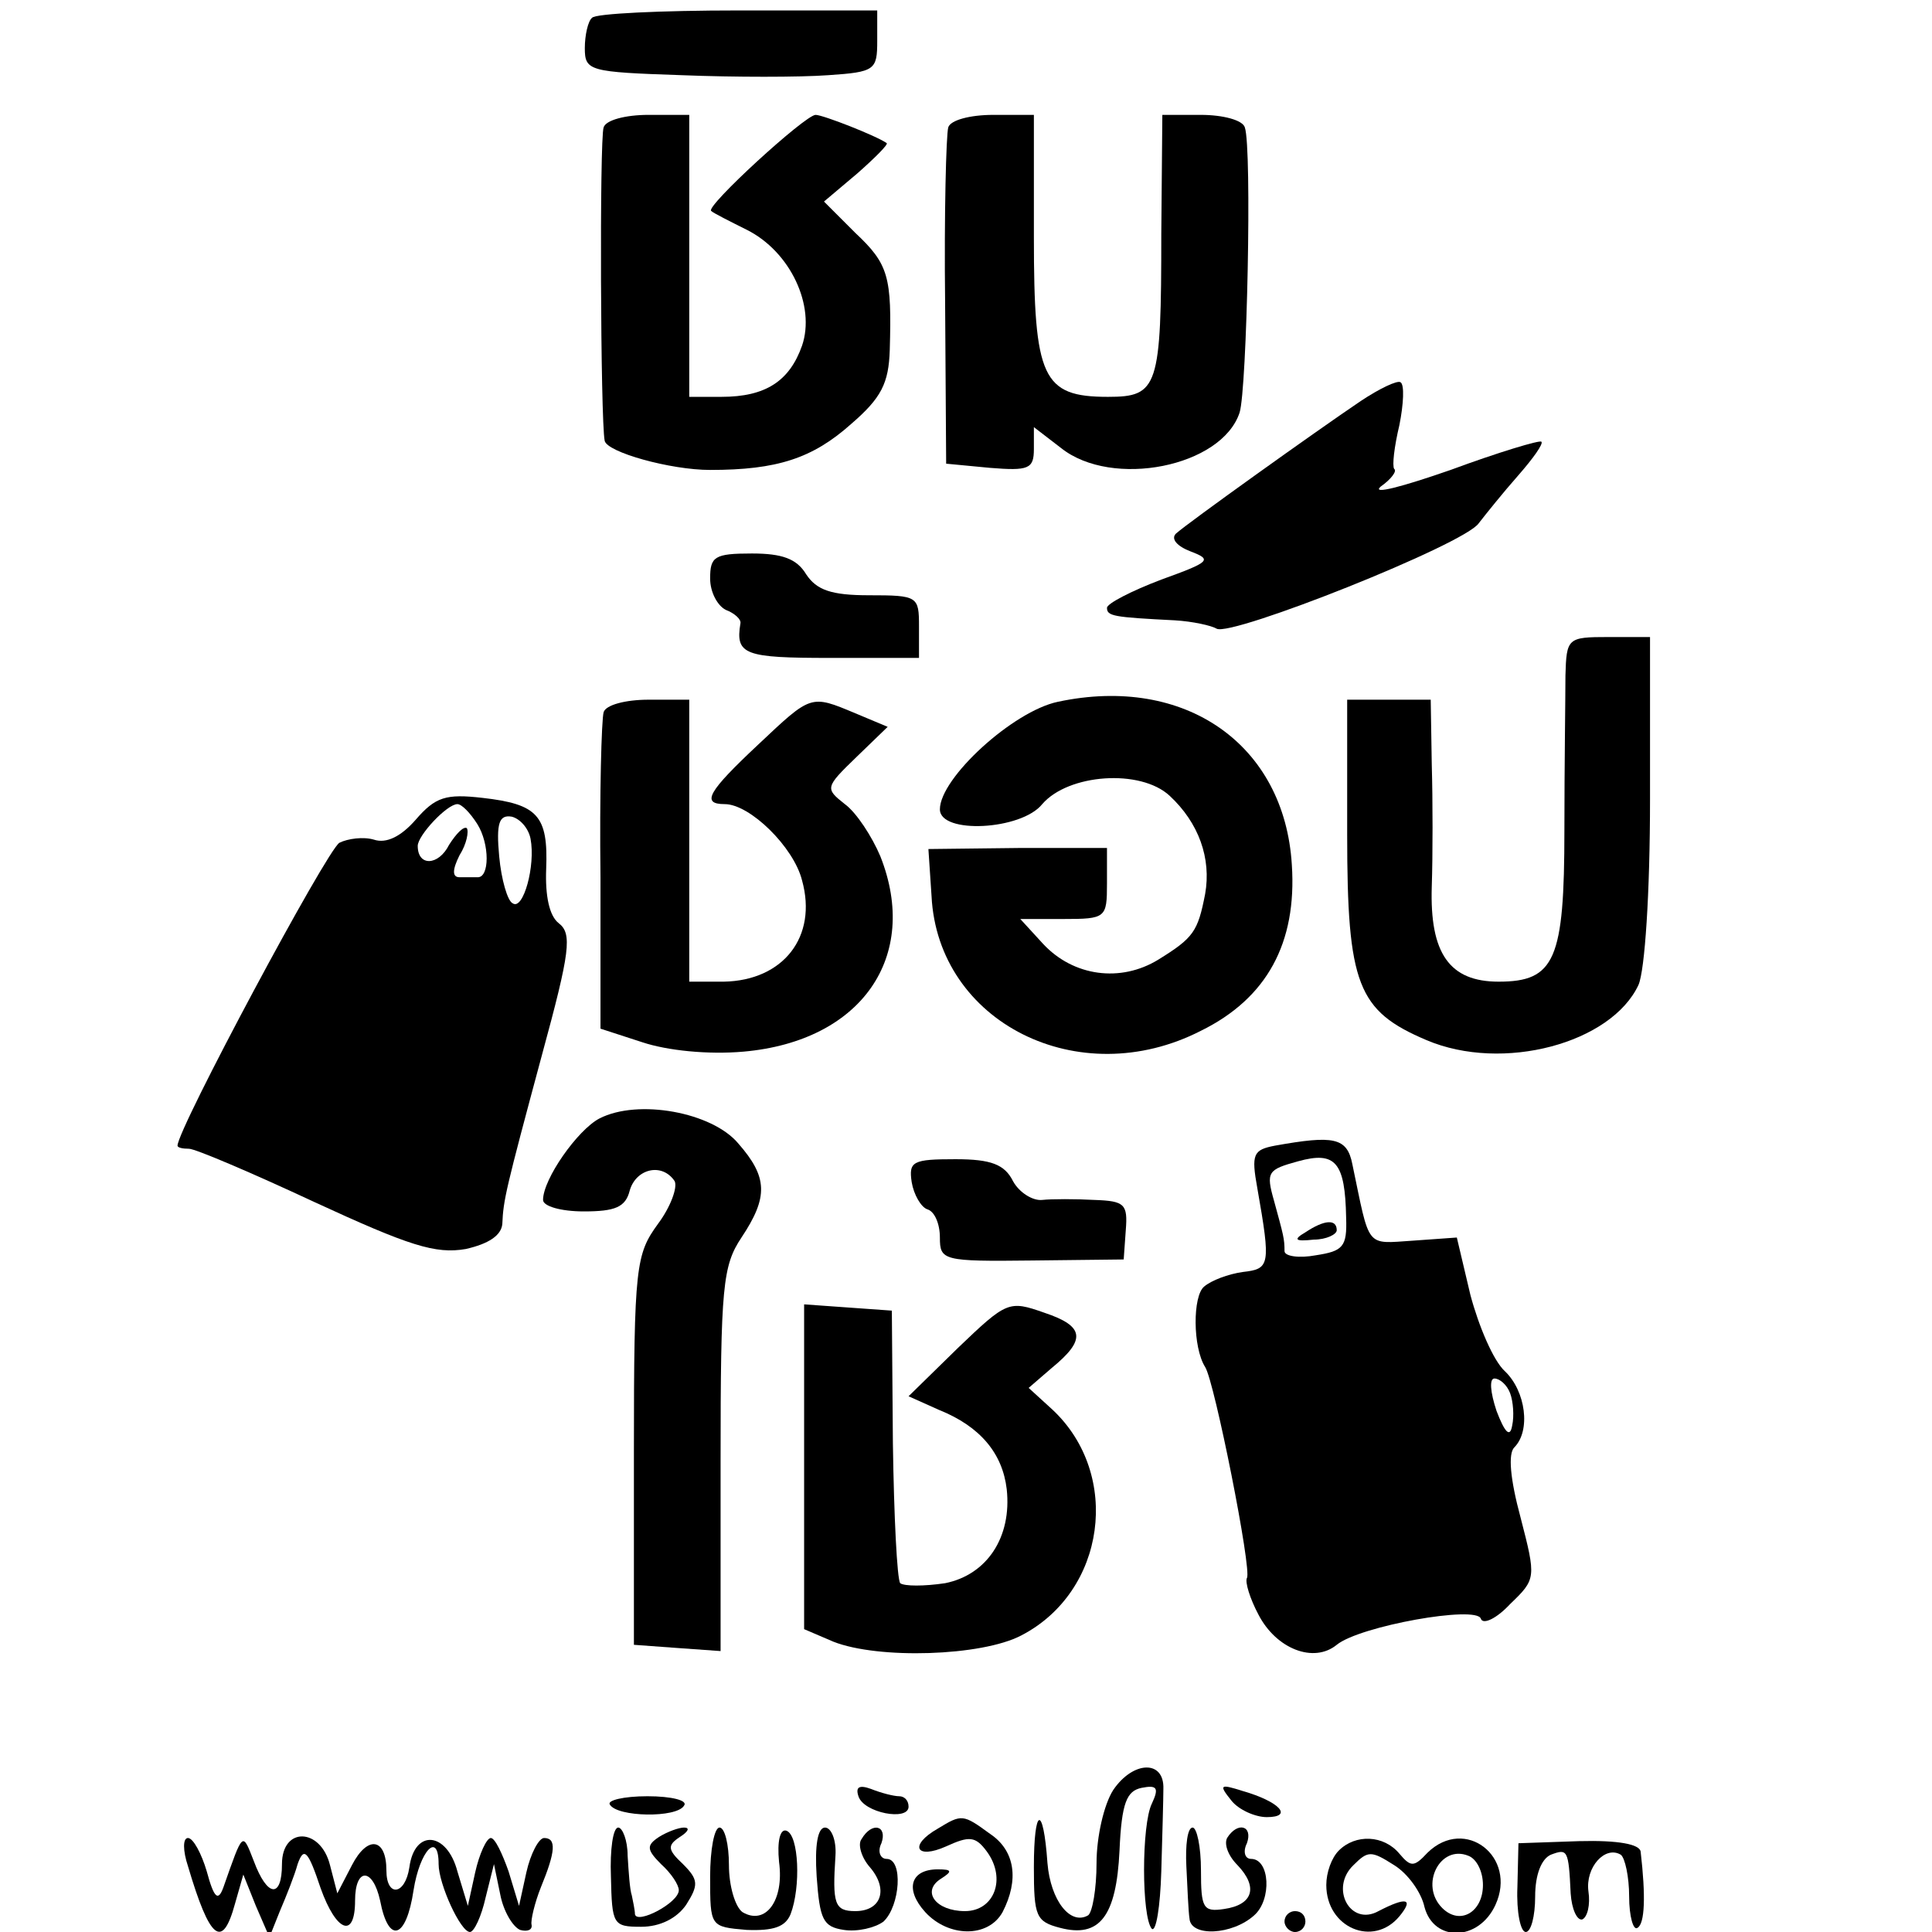 <?xml version="1.0" standalone="no"?>
<!DOCTYPE svg PUBLIC "-//W3C//DTD SVG 20010904//EN"
 "http://www.w3.org/TR/2001/REC-SVG-20010904/DTD/svg10.dtd">
<svg version="1.0" xmlns="http://www.w3.org/2000/svg"
 width="185pt" height="185pt" viewBox="0 0 185 185"
 preserveAspectRatio="xMidYMid meet">
<g transform="translate(0,185) scale(0.1,-0.1)"
fill="#000000" stroke="none">
<path d="M567 1833 c-4 -3 -7 -17 -7 -29 0 -22 4 -23 93 -26 50 -2 113 -2 140
0 45 3 47 5 47 33 l0 29 -133 0 c-74 0 -137 -3 -140 -7z"/>
<path d="M578 1728 c-4 -11 -3 -280 1 -300 2 -11 63 -28 101 -28 64 0 98 11
135 44 29 25 36 39 37 71 2 70 -1 82 -33 112 l-30 30 32 27 c17 15 30 28 28
29 -10 7 -61 27 -68 27 -10 0 -106 -88 -100 -92 2 -2 18 -10 34 -18 42 -21 66
-73 53 -111 -12 -34 -35 -49 -77 -49 l-31 0 0 135 0 135 -39 0 c-22 0 -41 -5
-43 -12z"/>
<path d="M908 1728 c-2 -7 -4 -83 -3 -168 l1 -154 42 -4 c37 -3 42 -1 42 18
l0 21 26 -20 c49 -39 154 -18 171 34 7 22 12 253 5 273 -2 7 -21 12 -42 12
l-37 0 -1 -114 c0 -147 -3 -156 -51 -156 -63 0 -71 18 -71 153 l0 117 -39 0
c-22 0 -41 -5 -43 -12z"/>
<path d="M1303 1466 c-43 -29 -166 -117 -177 -127 -5 -5 1 -12 14 -17 21 -8
19 -10 -28 -27 -29 -11 -52 -23 -52 -27 0 -8 6 -9 65 -12 17 -1 35 -5 40 -8
14 -8 238 81 251 101 7 9 23 29 38 46 14 16 24 30 22 32 -1 2 -41 -10 -87 -27
-46 -16 -76 -24 -67 -16 10 7 16 15 13 17 -2 3 0 21 5 42 4 20 5 39 1 41 -3 2
-20 -6 -38 -18z"/>
<path d="M680 1296 c0 -13 7 -26 15 -30 8 -3 15 -9 14 -13 -5 -30 4 -33 86
-33 l85 0 0 30 c0 29 -1 30 -48 30 -36 0 -50 5 -60 20 -9 15 -23 20 -52 20
-36 0 -40 -3 -40 -24z"/>
<path d="M1499 1203 c0 -21 -1 -87 -1 -148 0 -124 -9 -145 -63 -145 -47 0 -66
27 -64 91 1 30 1 82 0 117 l-1 62 -40 0 -40 0 0 -129 c0 -144 10 -169 76 -197
73 -31 177 -3 203 53 6 14 11 87 11 178 l0 155 -40 0 c-39 0 -40 -1 -41 -37z"/>
<path d="M1013 1178 c-43 -9 -113 -73 -113 -103 0 -24 78 -20 98 5 25 29 94
34 122 8 28 -26 40 -60 34 -94 -7 -36 -11 -42 -45 -63 -36 -22 -81 -16 -110
15 l-22 24 41 0 c41 0 42 1 42 34 l0 34 -85 0 -86 -1 3 -45 c6 -121 141 -189
258 -129 63 31 92 84 87 159 -7 115 -102 182 -224 156z"/>
<path d="M578 1168 c-2 -7 -4 -78 -3 -158 l0 -145 40 -13 c24 -8 63 -12 97 -9
113 10 169 91 131 187 -8 19 -23 42 -34 50 -19 15 -19 16 11 45 l30 29 -31 13
c-43 18 -42 18 -93 -30 -48 -45 -55 -57 -32 -57 24 0 66 -41 74 -73 15 -54
-18 -96 -75 -97 l-33 0 0 135 0 135 -39 0 c-22 0 -41 -5 -43 -12z"/>
<path d="M398 1065 c-14 -16 -28 -23 -40 -19 -10 3 -25 1 -33 -3 -12 -7 -155
-274 -155 -290 0 -2 5 -3 11 -3 6 0 60 -23 120 -51 91 -42 116 -50 145 -45 22
5 34 13 35 24 1 23 3 32 38 162 27 99 29 116 16 126 -9 7 -13 26 -12 52 2 51
-8 62 -61 68 -35 4 -45 1 -64 -21z m59 -4 c12 -19 12 -52 0 -51 -4 0 -12 0
-17 0 -7 0 -7 7 0 21 7 11 9 23 7 26 -3 2 -10 -5 -17 -16 -10 -20 -30 -21 -30
-1 0 10 28 40 38 40 4 0 12 -8 19 -19z m51 -14 c5 -26 -7 -69 -17 -62 -5 2
-11 23 -13 45 -3 32 0 40 12 38 8 -2 16 -11 18 -21z"/>
<path d="M574 779 c-21 -11 -54 -58 -54 -78 0 -6 17 -11 39 -11 30 0 40 4 44
20 6 21 31 27 43 9 3 -6 -4 -25 -16 -41 -21 -29 -23 -40 -23 -217 l0 -186 41
-3 42 -3 0 183 c0 166 2 186 20 213 26 39 25 58 -3 90 -25 30 -96 43 -133 24z"/>
<path d="M1221 753 c-21 -4 -23 -8 -17 -41 13 -74 12 -77 -14 -80 -14 -2 -30
-8 -37 -14 -11 -9 -11 -58 1 -77 9 -14 45 -195 40 -202 -2 -4 3 -20 11 -35 17
-33 53 -47 75 -29 22 18 134 38 138 25 2 -6 15 0 28 14 25 24 25 25 10 83 -10
37 -12 61 -6 67 16 16 11 54 -9 73 -11 10 -25 43 -33 73 l-13 55 -42 -3 c-46
-3 -41 -8 -58 73 -5 26 -18 28 -74 18z m68 -69 c1 -28 -3 -32 -29 -36 -16 -3
-30 -1 -30 4 0 12 -1 15 -10 48 -8 28 -6 30 23 38 36 10 45 -1 46 -54z m157
-168 c3 -8 4 -22 2 -31 -2 -12 -7 -7 -15 14 -6 18 -7 31 -2 31 5 0 12 -6 15
-14z"/>
<path d="M1250 670 c-12 -7 -10 -9 8 -7 12 0 22 5 22 9 0 11 -12 10 -30 -2z"/>
<path d="M873 718 c2 -12 9 -24 15 -26 7 -2 12 -14 12 -27 0 -22 3 -23 88 -22
l88 1 2 28 c2 25 -1 28 -30 29 -18 1 -41 1 -50 0 -9 -1 -22 7 -28 18 -8 16
-21 21 -55 21 -41 0 -45 -2 -42 -22z"/>
<path d="M917 559 l-47 -46 29 -13 c40 -16 61 -42 65 -76 5 -46 -19 -82 -59
-90 -20 -3 -39 -3 -43 0 -3 4 -6 64 -7 134 l-1 127 -42 3 -42 3 0 -156 0 -155
28 -12 c43 -17 142 -14 180 6 81 42 96 154 30 216 l-23 21 22 19 c33 27 32 40
-7 53 -34 12 -36 11 -83 -34z"/>
<path d="M1066 136 c-9 -14 -16 -45 -16 -70 0 -25 -4 -47 -8 -50 -17 -10 -36
14 -39 50 -4 57 -13 54 -13 -4 0 -47 2 -52 25 -58 38 -10 54 11 57 74 2 46 7
57 21 60 15 3 17 0 10 -15 -10 -20 -10 -109 0 -120 4 -3 8 21 9 55 1 34 2 70
2 79 1 28 -29 27 -48 -1z"/>
<path d="M822 130 c5 -16 48 -24 48 -10 0 6 -4 10 -9 10 -5 0 -17 3 -27 7 -11
4 -15 2 -12 -7z"/>
<path d="M1179 126 c7 -9 23 -16 34 -16 26 0 12 15 -23 25 -22 7 -23 6 -11 -9z"/>
<path d="M584 122 c7 -12 64 -13 71 -1 4 5 -12 9 -35 9 -23 0 -39 -4 -36 -8z"/>
<path d="M898 99 c-28 -16 -21 -30 8 -17 22 10 28 10 39 -5 19 -26 7 -57 -21
-57 -28 0 -42 19 -23 31 11 7 11 9 -3 9 -26 0 -32 -19 -12 -41 22 -24 60 -25
74 0 16 31 12 59 -12 75 -26 19 -27 19 -50 5z"/>
<path d="M585 53 c1 -46 2 -48 29 -48 18 0 34 8 43 21 12 19 12 24 -3 39 -15
14 -15 18 -3 26 8 5 10 9 4 9 -5 0 -16 -4 -24 -9 -12 -8 -12 -12 2 -26 10 -9
17 -20 17 -25 0 -12 -40 -33 -42 -23 0 4 -2 13 -3 18 -2 6 -3 22 -4 38 0 15
-5 27 -9 27 -5 0 -8 -21 -7 -47z"/>
<path d="M680 53 c0 -48 0 -48 35 -51 26 -1 37 3 42 15 10 26 8 76 -4 80 -6 2
-9 -10 -7 -30 5 -37 -13 -61 -35 -48 -7 5 -13 25 -13 45 0 20 -4 36 -9 36 -5
0 -9 -21 -9 -47z"/>
<path d="M782 53 c3 -41 6 -48 26 -51 13 -2 30 2 38 8 16 15 19 60 3 60 -6 0
-9 7 -5 15 6 17 -9 21 -19 4 -4 -5 0 -18 8 -27 18 -21 11 -42 -14 -42 -20 0
-22 7 -19 53 1 15 -4 27 -10 27 -7 0 -10 -17 -8 -47z"/>
<path d="M1136 63 c1 -21 2 -44 3 -50 1 -18 41 -16 62 3 17 15 15 54 -3 54 -6
0 -8 7 -4 15 6 17 -9 21 -19 5 -3 -6 1 -17 10 -26 20 -21 15 -38 -13 -42 -20
-3 -22 1 -22 37 0 23 -4 41 -8 41 -5 0 -7 -17 -6 -37z"/>
<path d="M180 63 c21 -71 33 -80 45 -36 l8 28 12 -30 13 -30 10 25 c6 14 14
34 17 45 6 17 10 13 22 -23 15 -42 33 -49 33 -12 0 32 17 32 24 0 8 -42 25
-37 32 10 6 38 24 57 24 25 0 -19 21 -65 30 -65 4 0 11 15 15 33 l8 32 6 -29
c3 -16 12 -31 19 -34 7 -2 12 0 11 5 -1 4 3 21 9 36 14 34 15 47 3 47 -5 0
-13 -15 -17 -33 l-7 -32 -10 33 c-6 17 -13 32 -17 32 -4 0 -11 -15 -15 -33
l-7 -32 -10 33 c-10 38 -41 41 -46 4 -4 -27 -22 -29 -22 -3 0 31 -18 34 -33 5
l-14 -27 -7 27 c-9 36 -46 37 -46 1 0 -33 -14 -32 -27 3 -11 28 -10 29 -29
-25 -5 -14 -9 -11 -16 15 -5 17 -13 32 -18 32 -5 0 -5 -12 0 -27z"/>
<path d="M1282 78 c-7 -7 -12 -21 -12 -33 0 -41 45 -60 70 -30 14 17 7 19 -20
5 -27 -15 -47 22 -24 44 14 14 17 14 39 0 13 -8 26 -26 29 -40 9 -34 52 -33
68 2 21 46 -29 85 -65 50 -13 -14 -16 -14 -27 -1 -15 18 -42 19 -58 3z m138
-33 c0 -26 -22 -39 -39 -22 -22 22 -2 61 25 50 8 -3 14 -15 14 -28z"/>
<path d="M1453 43 c-1 -24 3 -43 8 -43 5 0 9 15 9 34 0 21 6 36 15 40 16 6 17
5 19 -37 1 -15 6 -26 11 -25 5 2 8 14 6 27 -3 23 16 44 31 35 4 -3 8 -21 8
-40 0 -19 4 -33 8 -30 7 4 8 30 3 73 -1 7 -21 11 -59 10 l-58 -2 -1 -42z"/>
<path d="M1230 10 c0 -5 5 -10 10 -10 6 0 10 5 10 10 0 6 -4 10 -10 10 -5 0
-10 -4 -10 -10z"/>
</g>
</svg>

